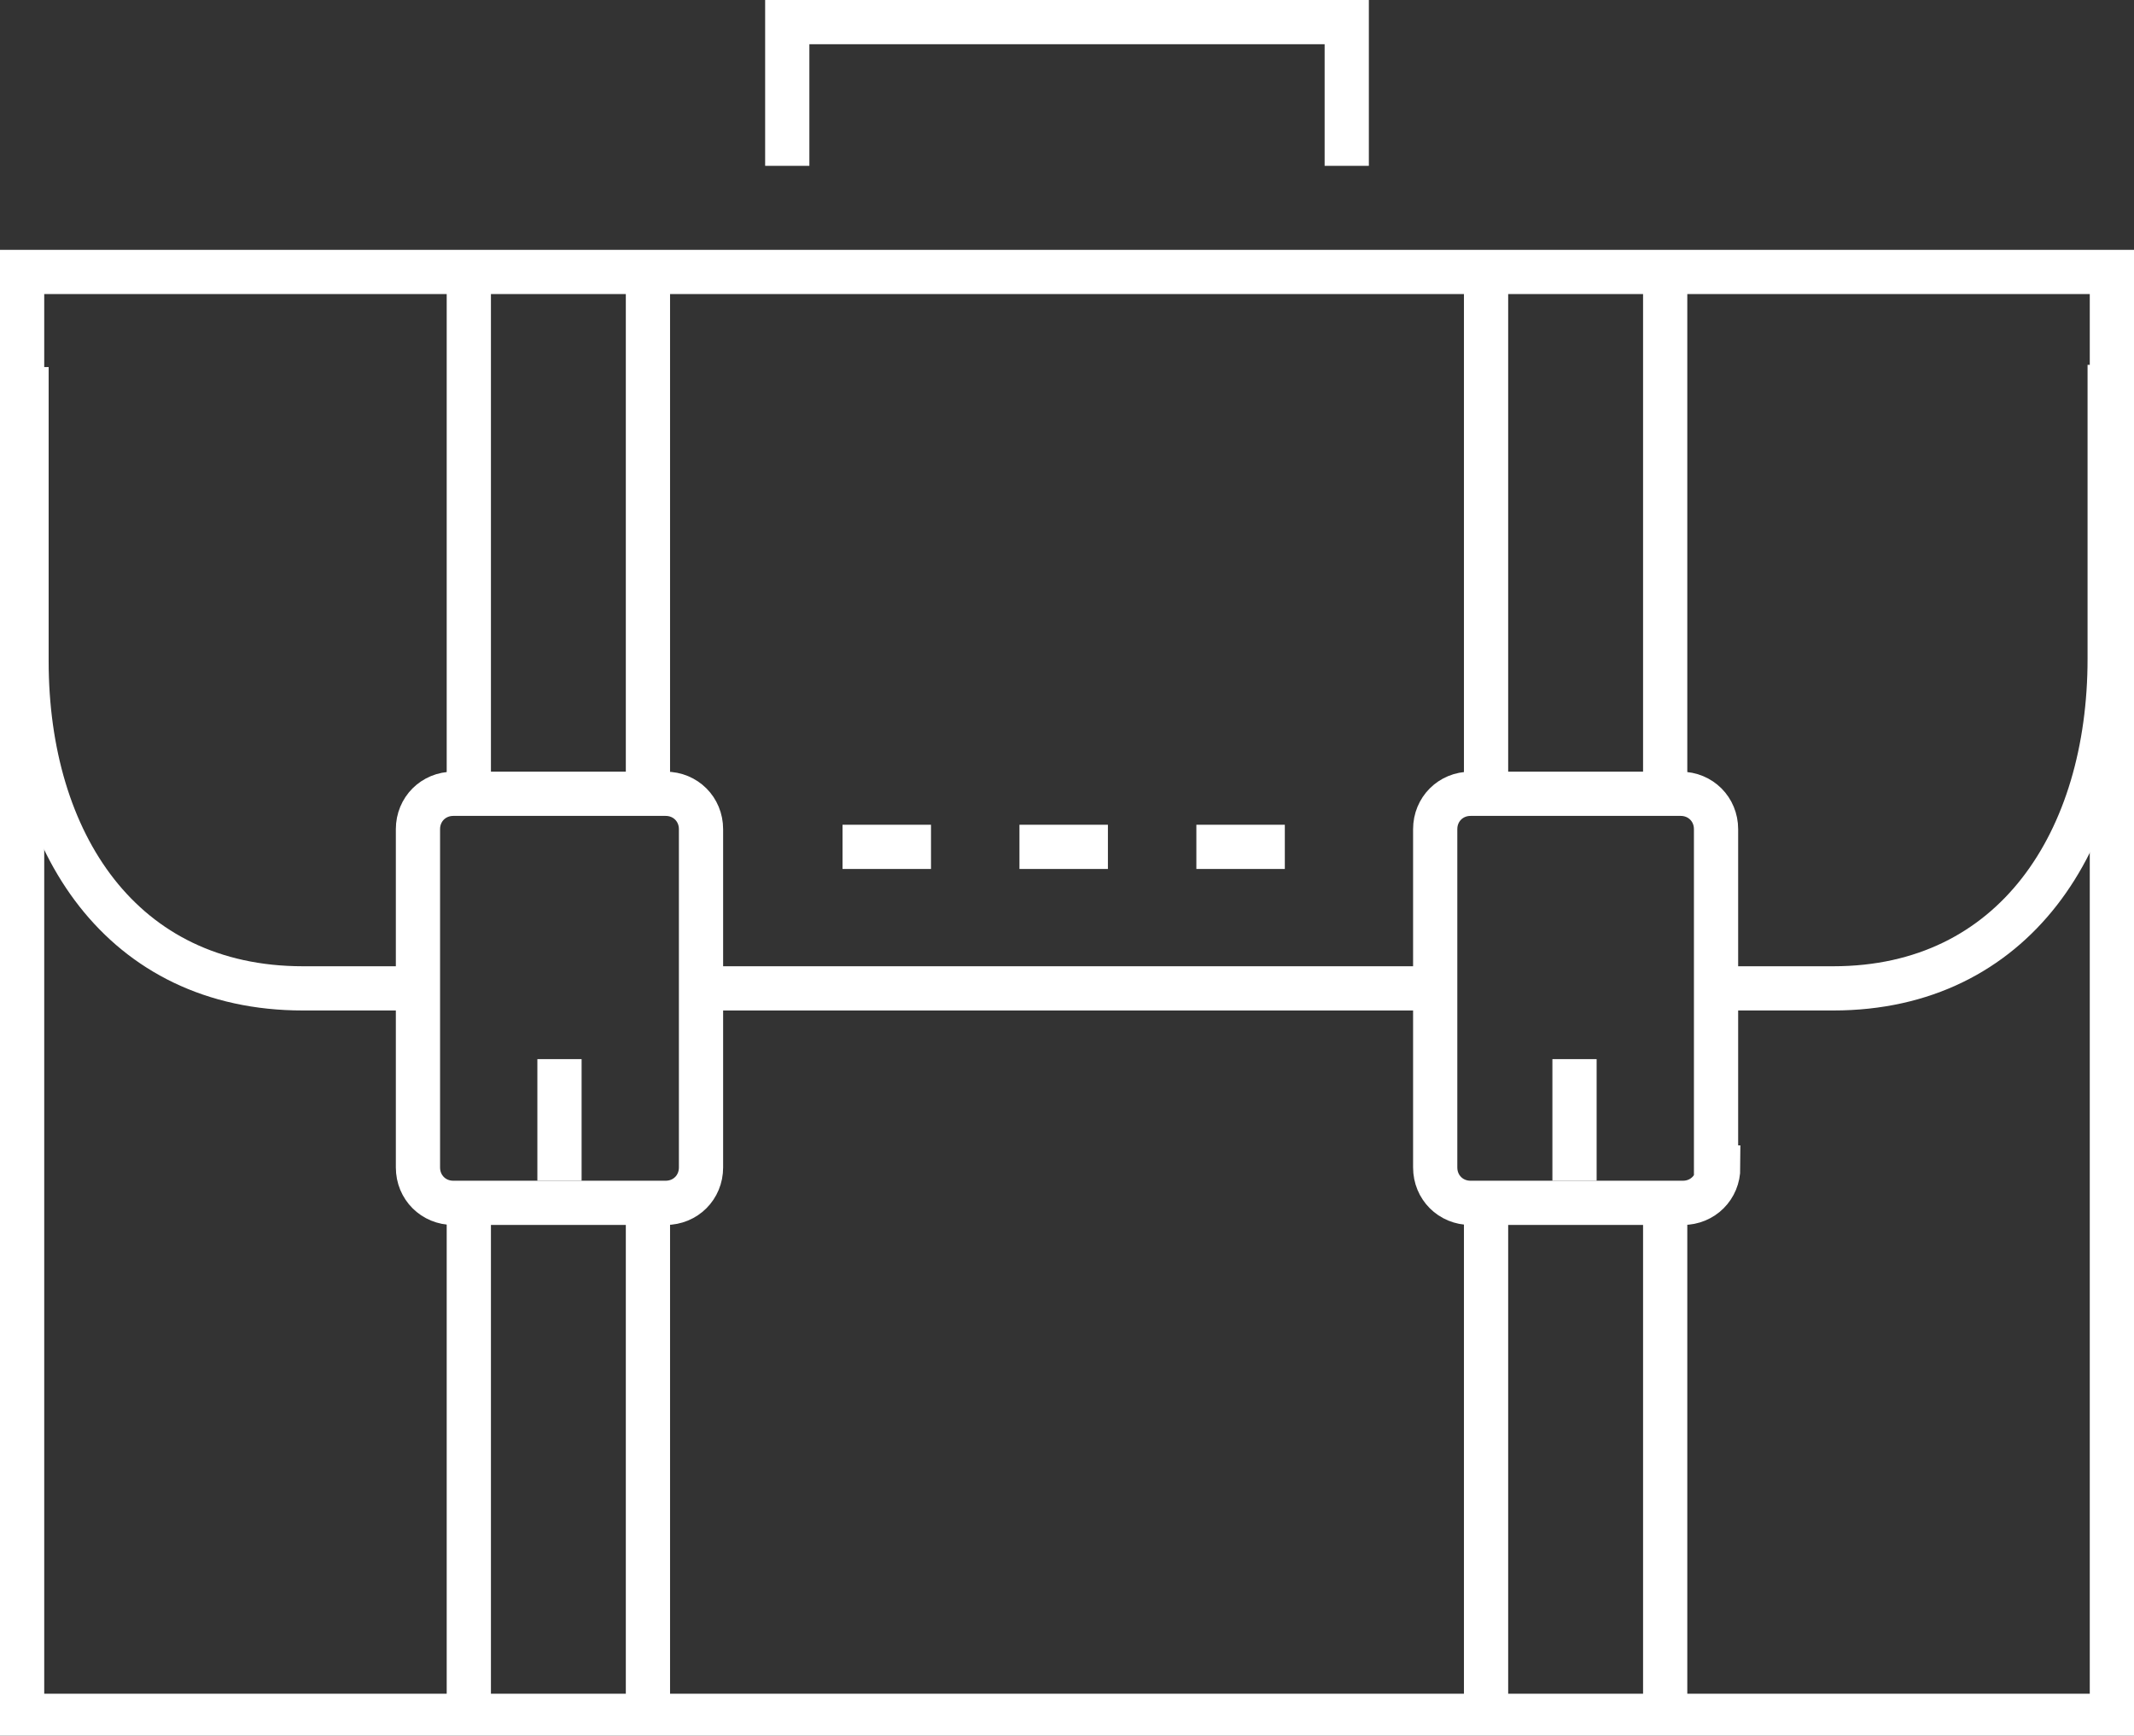 <?xml version="1.0" encoding="utf-8"?>
<!-- Generator: Adobe Illustrator 22.1.0, SVG Export Plug-In . SVG Version: 6.00 Build 0)  -->
<svg version="1.1" id="Icons" xmlns="http://www.w3.org/2000/svg" xmlns:xlink="http://www.w3.org/1999/xlink" x="0px" y="0px"
	 viewBox="0 0 96.5 78.5" style="enable-background:new 0 0 96.5 78.5;" xml:space="preserve">
<rect x="0" y="0" width="96.5" height="78.5" fill="#333333" stroke="none"/>
<style type="text/css">
	.st0{fill:none;stroke:#fff;stroke-width:2;stroke-dasharray:4;}
	.st1{fill:none;stroke:#fff;stroke-width:2;}
</style>
<g>
	<line class="st0" x1="38.1" y1="38.3" x2="58.4" y2="38.3"/>
	<g>
		<path class="st1" d="M18.8,44.7h-5.1c-8.2,0-12.5-6.6-12.5-14.8V16.6"/>
		<path class="st1" d="M95.4,16.5v13.3c0,8.2-4.3,14.9-12.5,14.9h-5.2"/>
	</g>
	<g>
		<g>
			<g>
				<line class="st1" x1="29.3" y1="35.4" x2="29.3" y2="12.5"/>
				<line class="st1" x1="21.2" y1="35.4" x2="21.2" y2="12.5"/>
			</g>
			<g>
				<line class="st1" x1="29.3" y1="76.8" x2="29.3" y2="53.9"/>
				<line class="st1" x1="21.2" y1="76.8" x2="21.2" y2="53.9"/>
			</g>
			<path class="st1" d="M31.7,52.8c0,0.9-0.7,1.6-1.6,1.6h-9.6c-0.9,0-1.6-0.7-1.6-1.6V37.5c0-0.9,0.7-1.6,1.6-1.6h9.6
				c0.9,0,1.6,0.7,1.6,1.6V52.8z"/>
			<line class="st1" x1="25.3" y1="53.4" x2="25.3" y2="47.9"/>
		</g>
		<g>
			<g>
				<line class="st1" x1="75.3" y1="35.4" x2="75.3" y2="12.5"/>
				<line class="st1" x1="67.2" y1="35.4" x2="67.2" y2="12.5"/>
			</g>
			<g>
				<line class="st1" x1="75.3" y1="76.8" x2="75.3" y2="53.9"/>
				<line class="st1" x1="67.2" y1="76.8" x2="67.2" y2="53.9"/>
			</g>
			<path class="st1" d="M77.7,52.8c0,0.9-0.7,1.6-1.6,1.6h-9.6c-0.9,0-1.6-0.7-1.6-1.6V37.5c0-0.9,0.7-1.6,1.6-1.6H76
				c0.9,0,1.6,0.7,1.6,1.6V52.8z"/>
			<line class="st1" x1="71.2" y1="53.4" x2="71.2" y2="47.9"/>
		</g>
	</g>
	<line class="st1" x1="31.6" y1="44.7" x2="64.9" y2="44.7"/>
	<rect x="1" y="12.3" class="st1" width="94.5" height="65.3"/>
	<polyline class="st1" points="35.6,7.5 35.6,1 60.9,1 60.9,7.5 	"/>
</g>
</svg>
